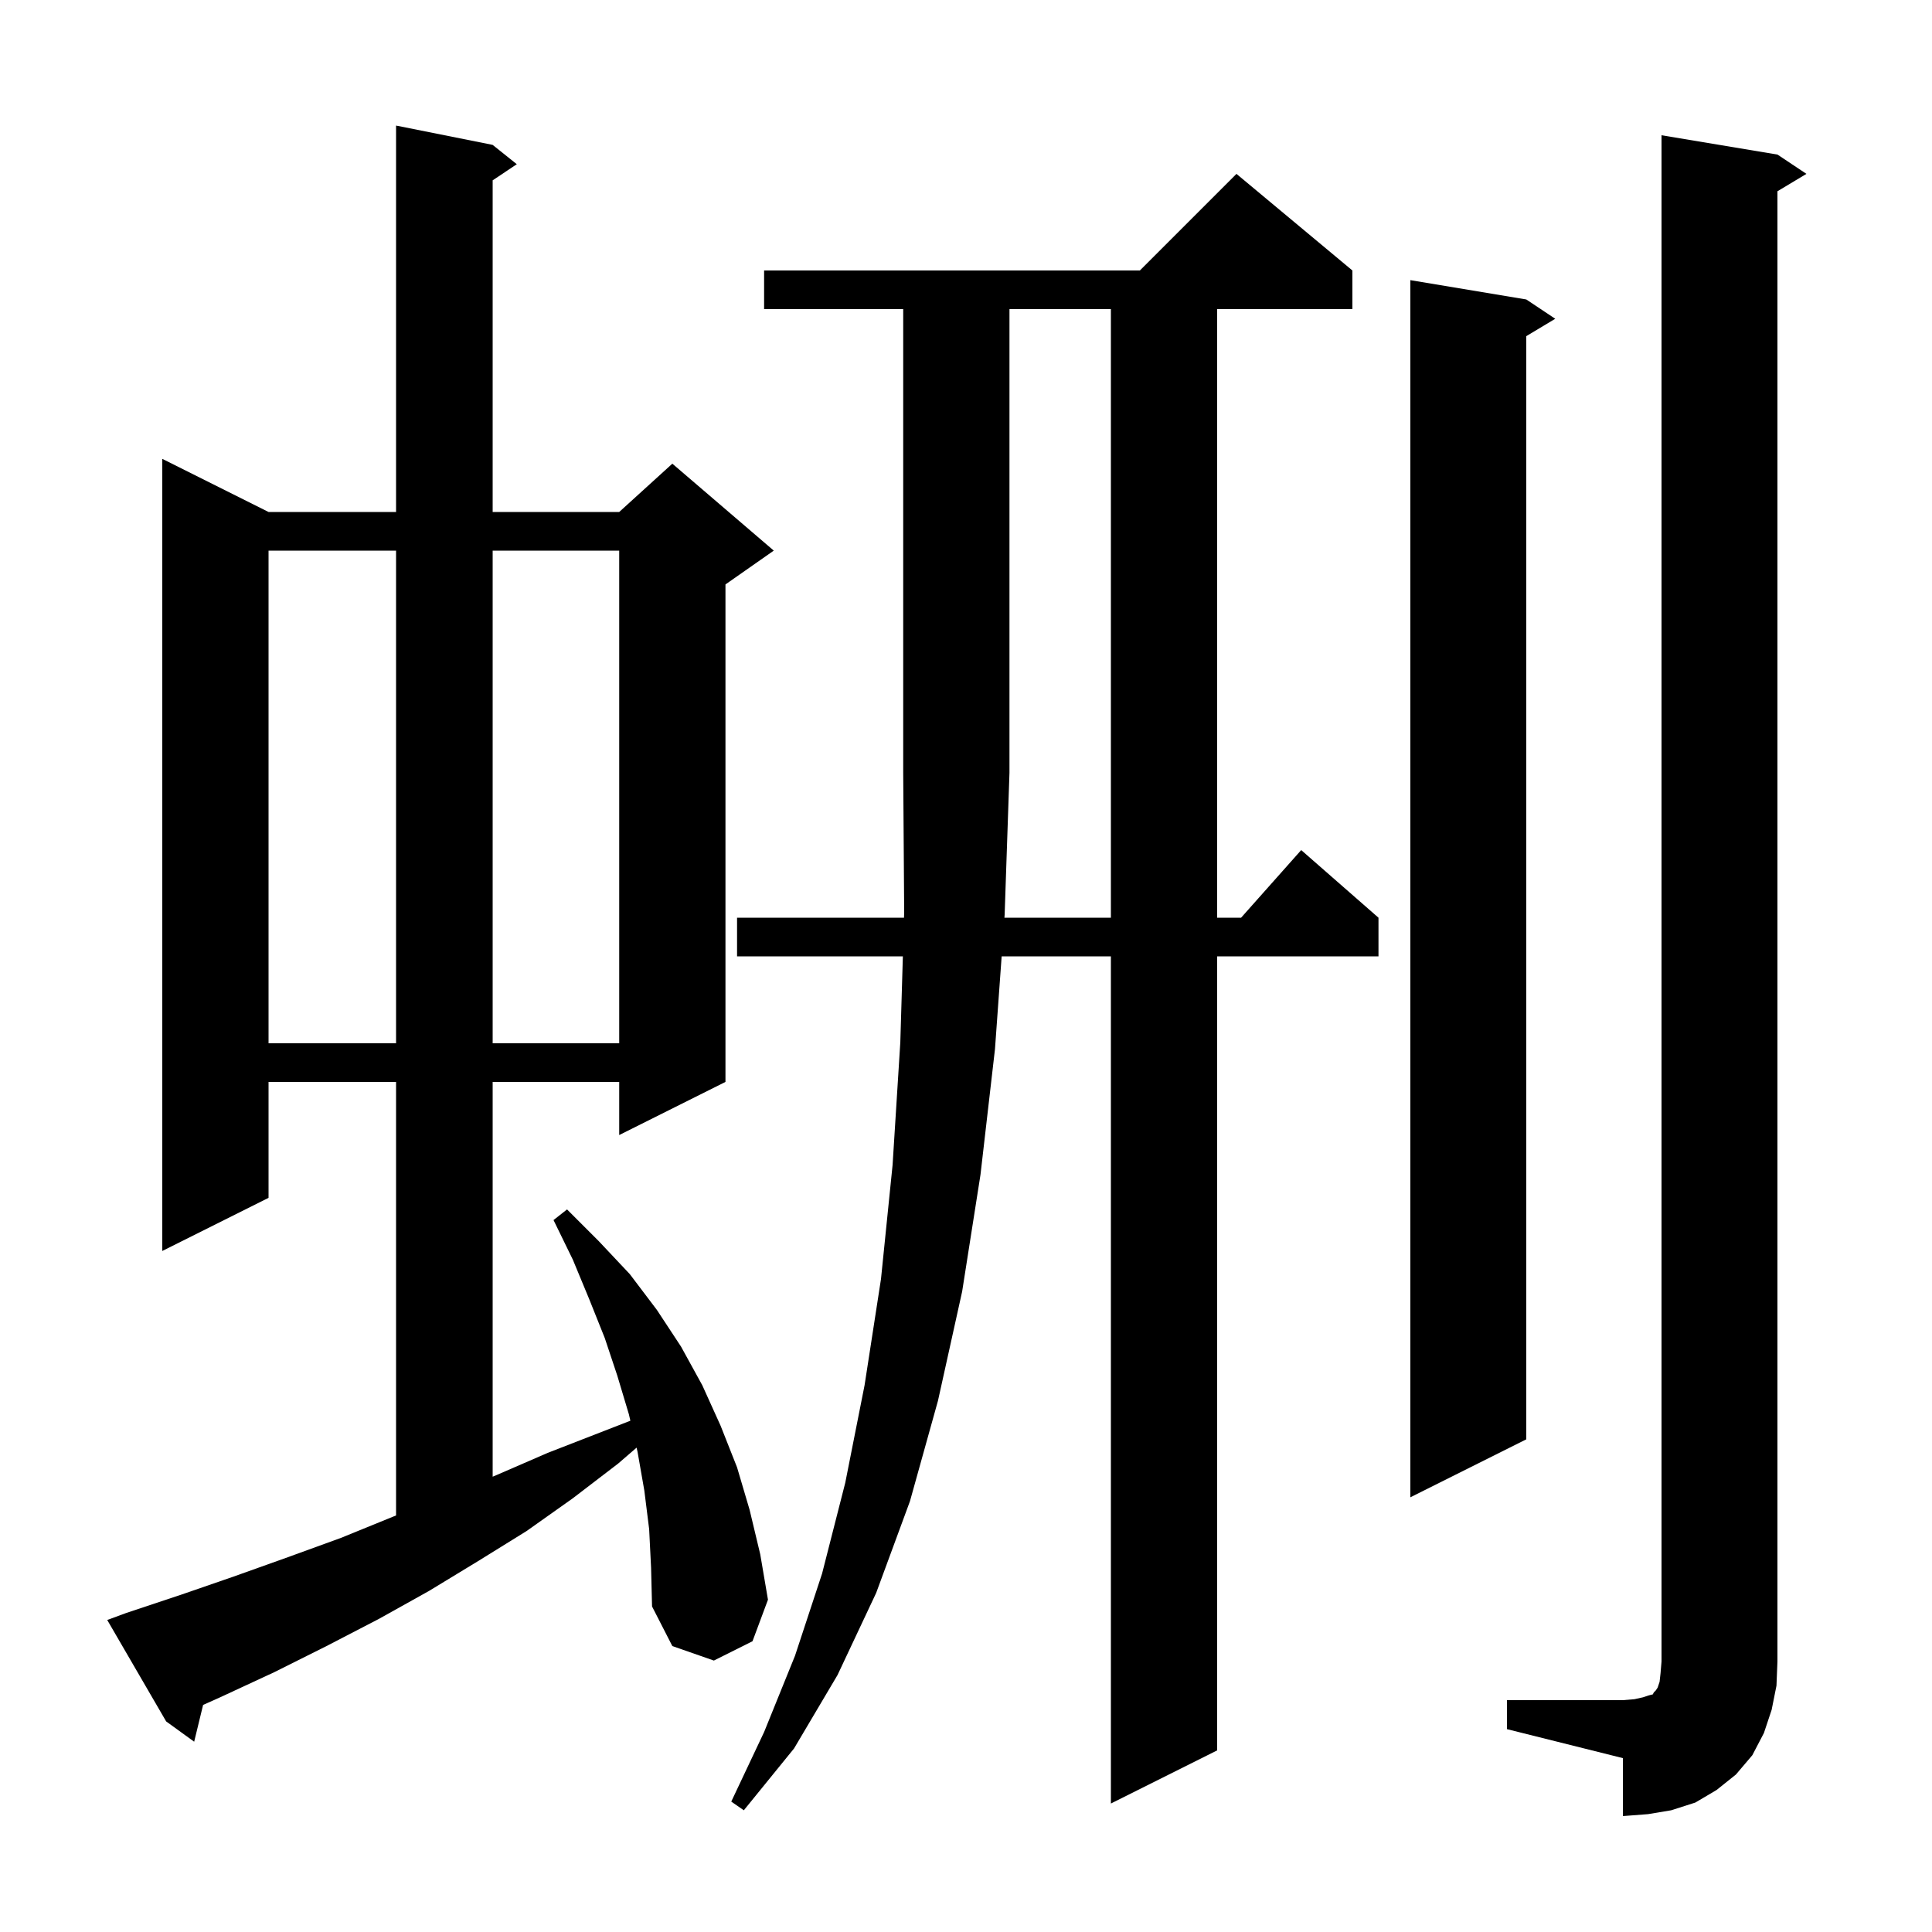 <svg xmlns="http://www.w3.org/2000/svg" xmlns:xlink="http://www.w3.org/1999/xlink" version="1.1" baseProfile="full" viewBox="0 0 200 200" width="200" height="200">
<g fill="black">
<path d="M 156.0 176.0 L 168.0 176.0 L 169.2 175.9 L 170.1 175.7 L 170.7 175.5 L 171.1 175.4 L 171.2 175.2 L 171.4 175.0 L 171.6 174.7 L 171.8 174.1 L 171.9 173.2 L 172.0 172.0 L 172.0 14.0 L 184.0 16.0 L 187.0 18.0 L 184.0 19.8 L 184.0 172.0 L 183.9 174.5 L 183.4 177.0 L 182.6 179.4 L 181.4 181.7 L 179.7 183.7 L 177.7 185.3 L 175.5 186.6 L 173.0 187.4 L 170.6 187.8 L 168.0 188.0 L 168.0 182.0 L 156.0 179.0 Z M 103.978 95.0 L 115.0 95.0 L 115.0 32.0 L 104.5 32.0 L 104.5 80.0 L 104.0 94.7 Z M 67.2 158.3 L 66.7 154.3 L 66.0 150.3 L 65.899 149.86 L 64.0 151.5 L 59.3 155.1 L 54.5 158.5 L 49.5 161.6 L 44.4 164.7 L 39.2 167.6 L 33.8 170.4 L 28.4 173.1 L 22.8 175.7 L 21.025 176.493 L 20.1 180.3 L 17.2 178.2 L 11.1 167.7 L 13.0 167.0 L 18.7 165.1 L 24.2 163.2 L 29.8 161.2 L 35.3 159.2 L 40.7 157.0 L 41.0 156.883 L 41.0 112.0 L 27.8 112.0 L 27.8 124.0 L 16.8 129.5 L 16.8 47.5 L 27.8 53.0 L 41.0 53.0 L 41.0 13.0 L 51.0 15.0 L 53.5 17.0 L 51.0 18.667 L 51.0 53.0 L 64.1 53.0 L 69.6 48.0 L 80.1 57.0 L 75.1 60.5 L 75.1 112.0 L 64.1 117.5 L 64.1 112.0 L 51.0 112.0 L 51.0 152.866 L 51.4 152.7 L 56.7 150.4 L 65.255 147.073 L 65.1 146.4 L 63.9 142.4 L 62.6 138.5 L 61.0 134.5 L 59.3 130.4 L 57.3 126.3 L 58.7 125.2 L 62.0 128.5 L 65.2 131.9 L 68.0 135.6 L 70.5 139.4 L 72.7 143.4 L 74.6 147.6 L 76.3 151.9 L 77.6 156.3 L 78.7 160.9 L 79.5 165.6 L 77.9 169.9 L 73.9 171.9 L 69.6 170.4 L 67.5 166.3 L 67.4 162.3 Z M 158.0 31.0 L 161.0 33.0 L 158.0 34.8 L 158.0 149.0 L 146.0 155.0 L 146.0 29.0 Z M 27.8 57.0 L 27.8 108.0 L 41.0 108.0 L 41.0 57.0 Z M 51.0 57.0 L 51.0 108.0 L 64.1 108.0 L 64.1 57.0 Z M 79.1 32.0 L 79.1 28.0 L 118.0 28.0 L 128.0 18.0 L 140.0 28.0 L 140.0 32.0 L 126.0 32.0 L 126.0 95.0 L 128.478 95.0 L 134.7 88.0 L 142.7 95.0 L 142.7 99.0 L 126.0 99.0 L 126.0 181.2 L 115.0 186.7 L 115.0 99.0 L 103.691 99.0 L 103.0 108.6 L 101.5 121.6 L 99.6 133.7 L 97.1 145.0 L 94.2 155.4 L 90.7 164.9 L 86.7 173.4 L 82.2 181.0 L 77.0 187.4 L 75.7 186.5 L 79.1 179.3 L 82.3 171.4 L 85.1 162.9 L 87.5 153.5 L 89.5 143.4 L 91.2 132.4 L 92.4 120.6 L 93.2 107.9 L 93.464 99.0 L 76.3 99.0 L 76.3 95.0 L 93.582 95.0 L 93.6 94.4 L 93.5 80.0 L 93.5 32.0 Z " />
</g>
</svg>
